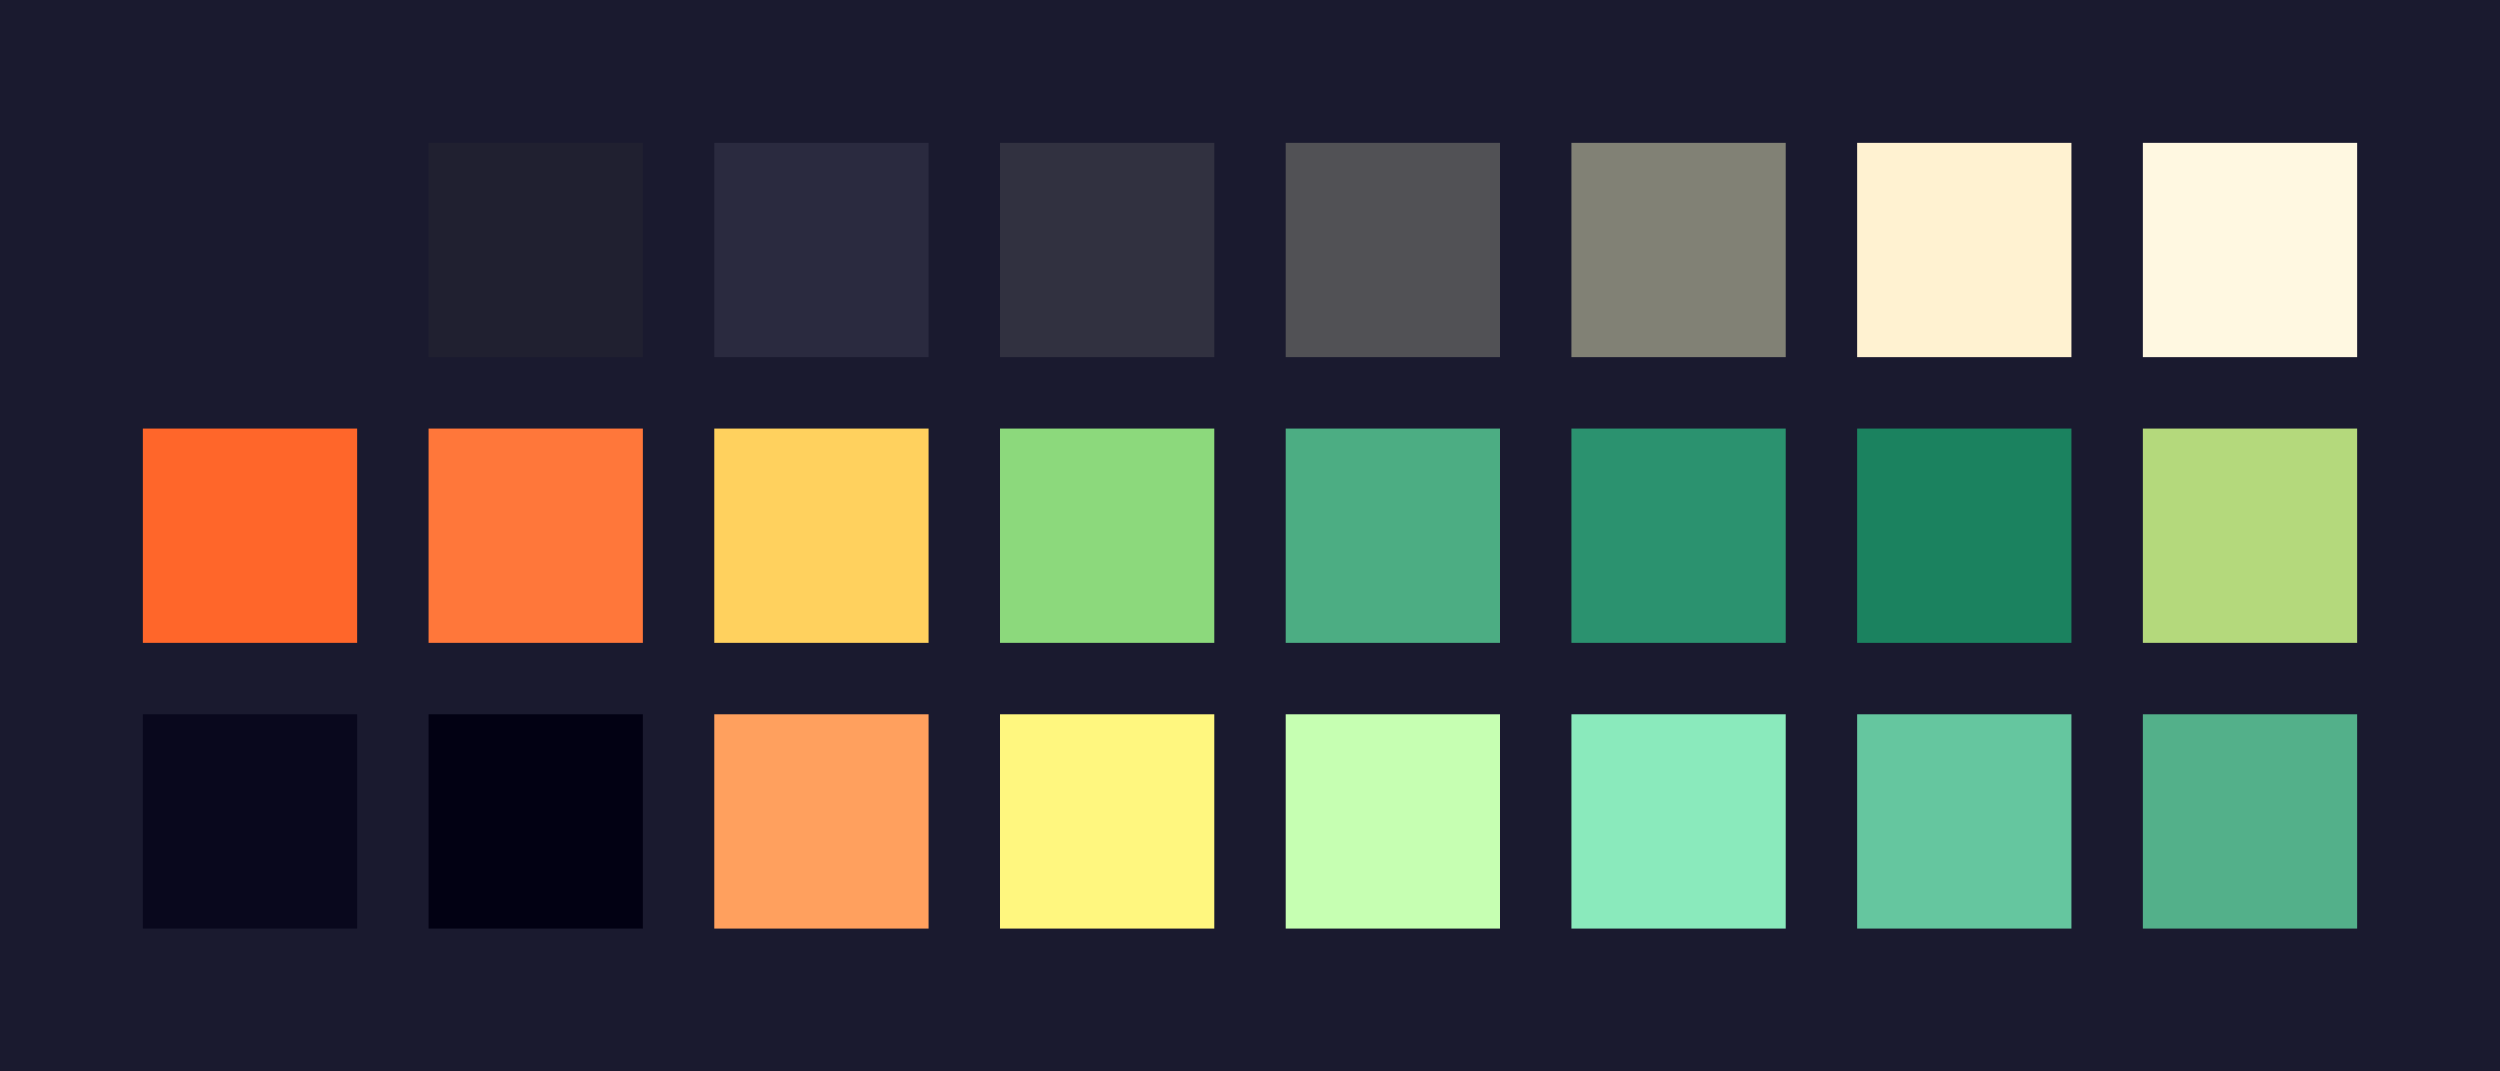 <?xml version="1.0" encoding="UTF-8" ?>
<svg width="525" height="225" xmlns="http://www.w3.org/2000/svg">
<rect x="0" y="0" width="525" height="225" style="fill:#1a1a2f" />
<rect x="30" y="30" width="45" height="45" style="fill:#1a1a2f" />
<rect x="90" y="30" width="45" height="45" style="fill:#202030" />
<rect x="150" y="30" width="45" height="45" style="fill:#2a2a3f" />
<rect x="210" y="30" width="45" height="45" style="fill:#313140" />
<rect x="270" y="30" width="45" height="45" style="fill:#515155" />
<rect x="330" y="30" width="45" height="45" style="fill:#818175" />
<rect x="390" y="30" width="45" height="45" style="fill:#fff2d1" />
<rect x="450" y="30" width="45" height="45" style="fill:#fff8e1" />
<rect x="30" y="90" width="45" height="45" style="fill:#ff662a" />
<rect x="90" y="90" width="45" height="45" style="fill:#ff773a" />
<rect x="150" y="90" width="45" height="45" style="fill:#ffd15e" />
<rect x="210" y="90" width="45" height="45" style="fill:#8cd97c" />
<rect x="270" y="90" width="45" height="45" style="fill:#4cad83" />
<rect x="330" y="90" width="45" height="45" style="fill:#2b926f" />
<rect x="390" y="90" width="45" height="45" style="fill:#1b825f" />
<rect x="450" y="90" width="45" height="45" style="fill:#b4d97c" />
<rect x="30" y="150" width="45" height="45" style="fill:#09081d" />
<rect x="90" y="150" width="45" height="45" style="fill:#020113" />
<rect x="150" y="150" width="45" height="45" style="fill:#ffa05e" />
<rect x="210" y="150" width="45" height="45" style="fill:#fff77f" />
<rect x="270" y="150" width="45" height="45" style="fill:#c6ffb2" />
<rect x="330" y="150" width="45" height="45" style="fill:#8aeabc" />
<rect x="390" y="150" width="45" height="45" style="fill:#65c69f" />
<rect x="450" y="150" width="45" height="45" style="fill:#53b08a" />
</svg>